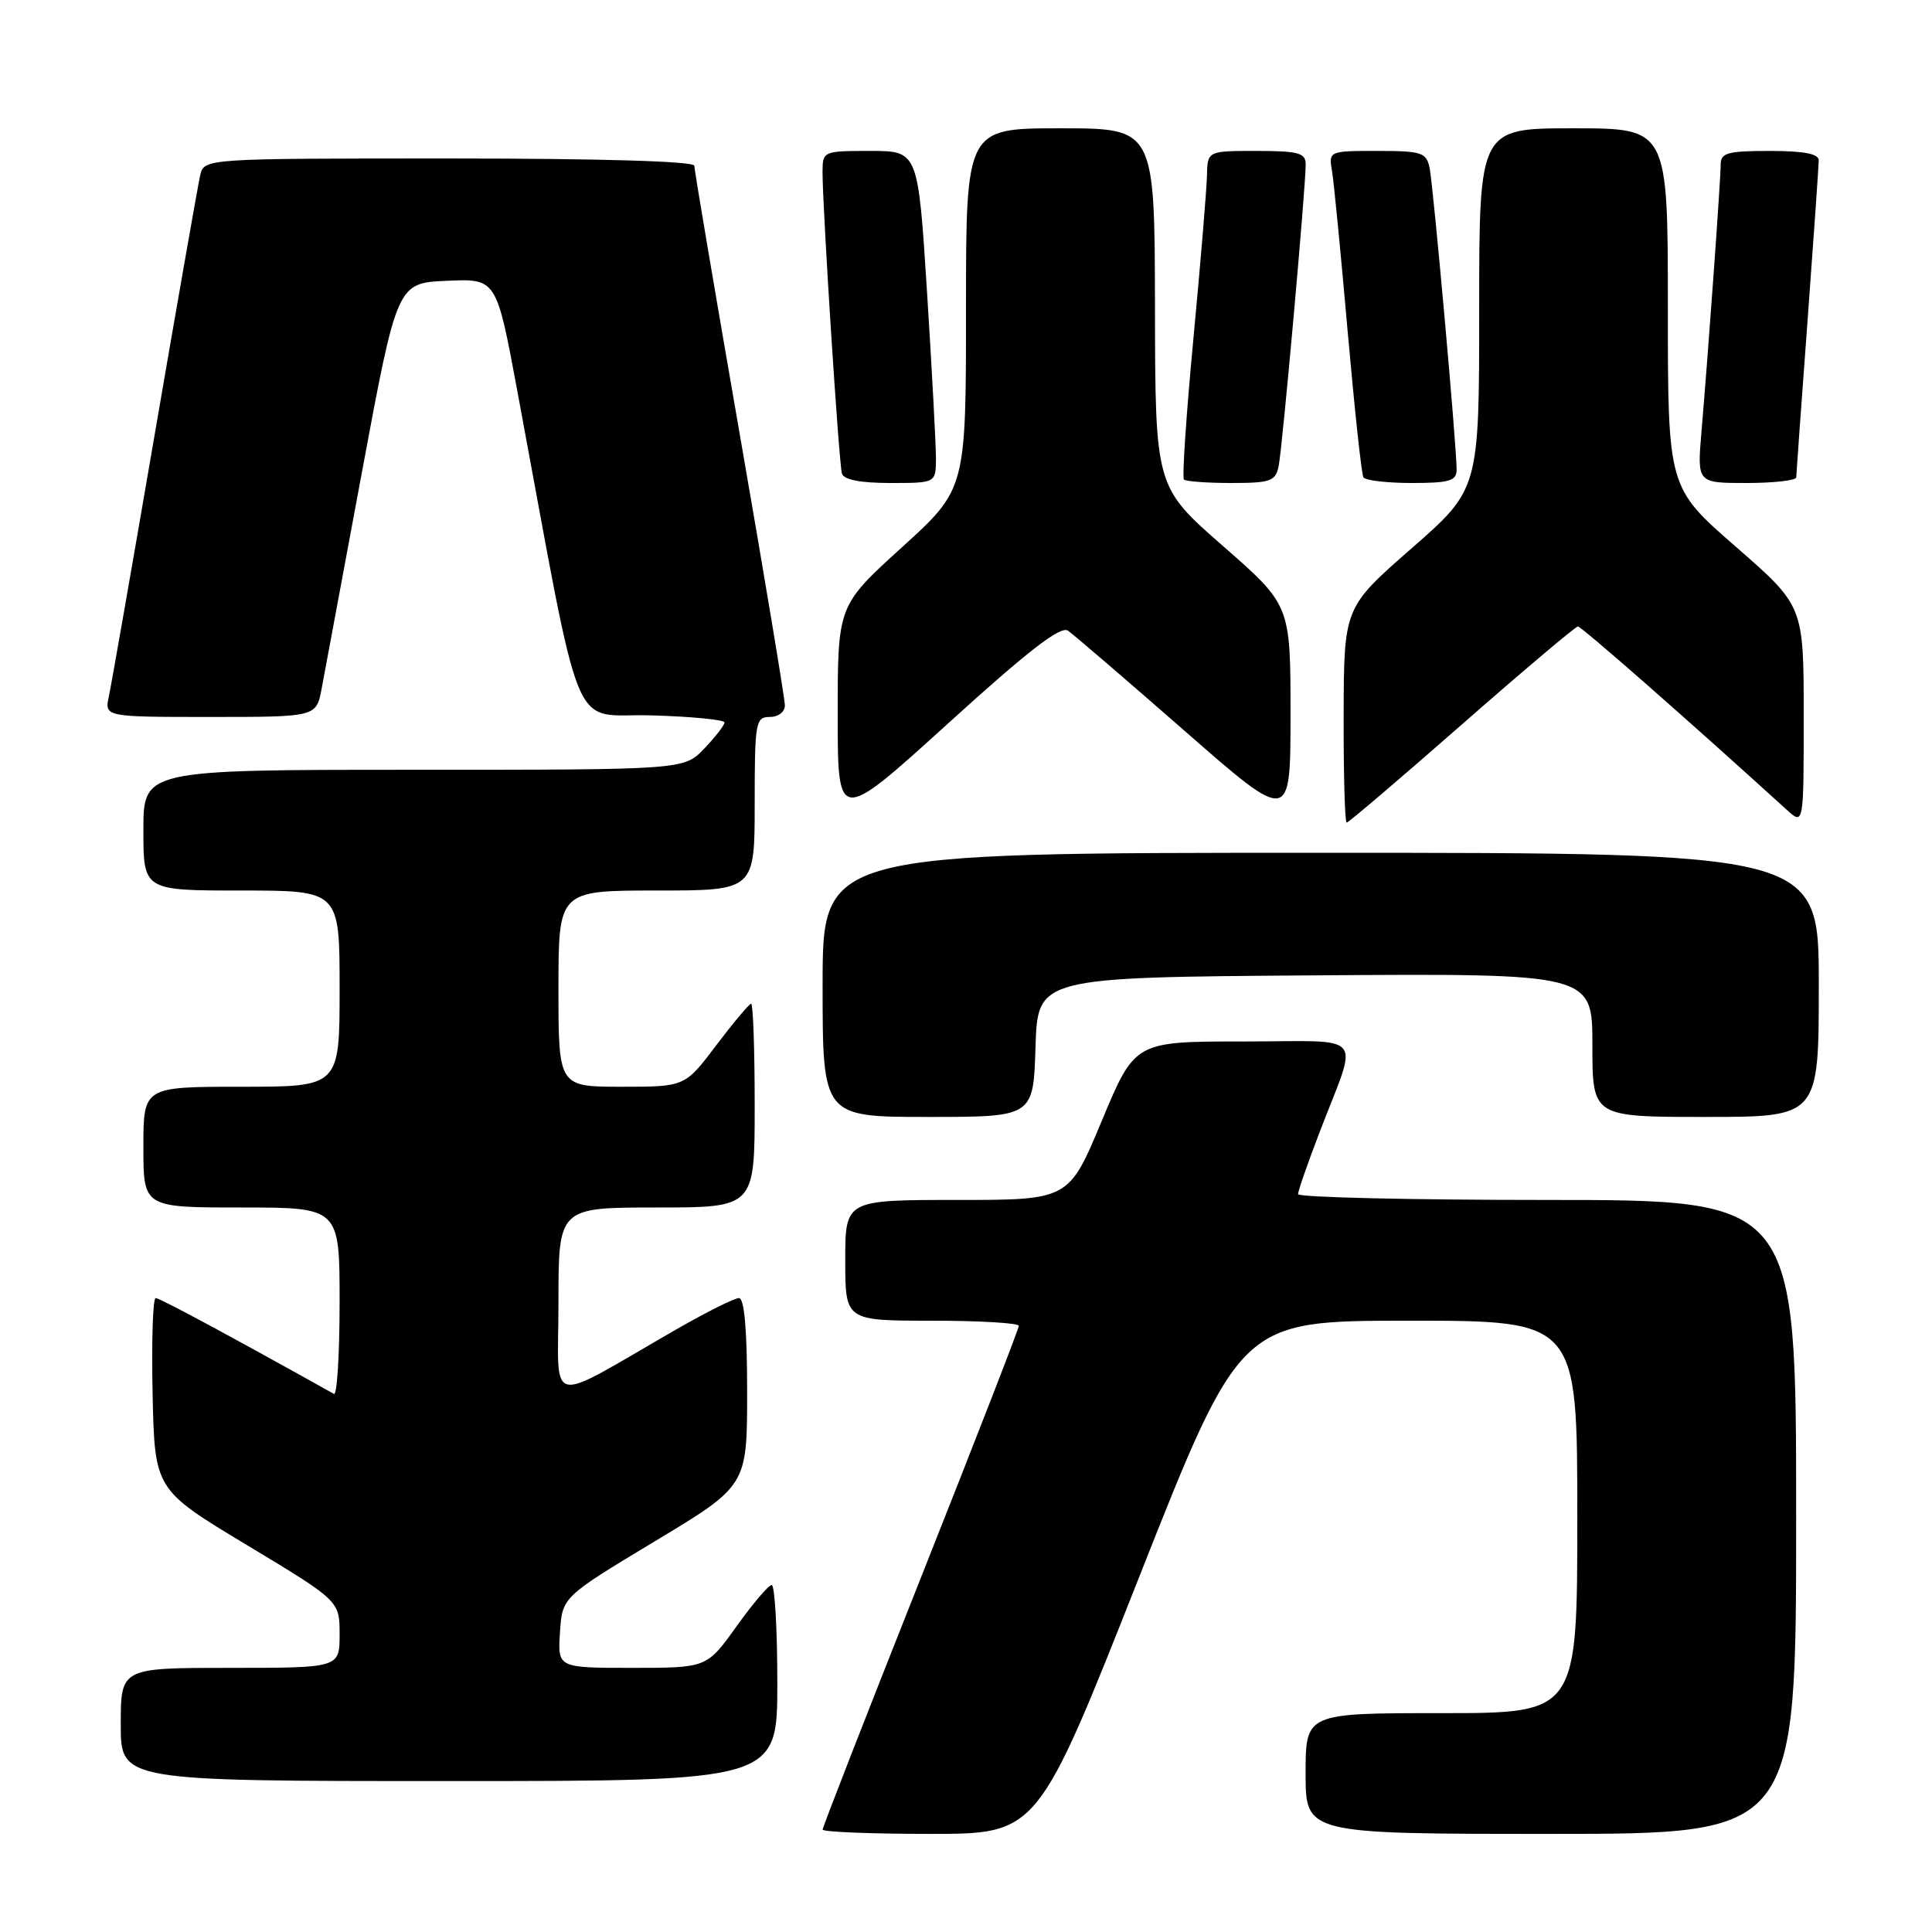 <?xml version="1.0" encoding="UTF-8" standalone="no"?>
<!DOCTYPE svg PUBLIC "-//W3C//DTD SVG 1.1//EN" "http://www.w3.org/Graphics/SVG/1.1/DTD/svg11.dtd" >
<svg xmlns="http://www.w3.org/2000/svg" xmlns:xlink="http://www.w3.org/1999/xlink" version="1.1" viewBox="0 0 256 256">
 <g >
 <path fill="currentColor"
d=" M 150.93 209.00 C 164.36 175.00 164.36 175.00 186.68 175.00 C 209.00 175.00 209.00 175.00 209.00 201.00 C 209.00 227.00 209.00 227.00 191.00 227.00 C 173.00 227.00 173.00 227.00 173.00 235.00 C 173.00 243.00 173.00 243.00 205.50 243.00 C 238.00 243.00 238.00 243.00 238.00 201.00 C 238.00 159.00 238.00 159.00 205.00 159.00 C 186.85 159.00 172.00 158.65 172.00 158.23 C 172.00 157.80 173.29 154.09 174.87 149.98 C 180.03 136.50 181.30 138.00 164.76 138.00 C 150.38 138.00 150.38 138.00 146.00 148.50 C 141.62 159.00 141.62 159.00 126.81 159.00 C 112.00 159.00 112.00 159.00 112.00 167.00 C 112.00 175.00 112.00 175.00 123.50 175.00 C 129.82 175.00 135.00 175.31 135.00 175.68 C 135.00 176.06 129.15 191.10 122.00 209.11 C 114.85 227.12 109.00 242.12 109.00 242.43 C 109.00 242.74 115.41 243.00 123.25 243.00 C 137.50 243.00 137.50 243.00 150.93 209.00 Z  M 103.00 223.00 C 103.00 215.85 102.66 210.01 102.25 210.02 C 101.84 210.03 99.73 212.51 97.58 215.52 C 93.65 221.00 93.65 221.00 83.77 221.00 C 73.89 221.00 73.89 221.00 74.20 216.31 C 74.50 211.62 74.50 211.62 86.75 204.24 C 99.00 196.87 99.00 196.87 99.00 184.44 C 99.00 176.23 98.63 172.00 97.92 172.00 C 97.33 172.00 93.62 173.85 89.67 176.12 C 72.02 186.26 74.00 186.71 74.00 172.54 C 74.00 160.00 74.00 160.00 87.00 160.00 C 100.00 160.00 100.00 160.00 100.00 146.50 C 100.00 139.07 99.79 133.00 99.53 133.00 C 99.28 133.00 97.20 135.48 94.91 138.50 C 90.76 144.00 90.76 144.00 82.38 144.00 C 74.00 144.00 74.00 144.00 74.00 131.00 C 74.00 118.00 74.00 118.00 87.00 118.00 C 100.00 118.00 100.00 118.00 100.00 106.50 C 100.00 95.67 100.12 95.00 102.00 95.00 C 103.14 95.00 104.00 94.33 104.00 93.46 C 104.00 92.61 101.30 76.39 98.00 57.42 C 94.70 38.44 92.00 22.49 92.00 21.96 C 92.00 21.37 79.59 21.00 59.52 21.00 C 27.04 21.00 27.04 21.00 26.52 23.25 C 26.24 24.49 23.53 39.90 20.51 57.50 C 17.49 75.10 14.75 90.74 14.43 92.25 C 13.84 95.00 13.84 95.00 27.88 95.00 C 41.91 95.00 41.91 95.00 42.62 91.25 C 43.00 89.19 45.41 76.25 47.97 62.50 C 52.62 37.50 52.62 37.50 59.20 37.21 C 65.78 36.91 65.78 36.91 68.53 51.71 C 77.38 99.28 75.40 94.47 86.27 94.79 C 91.62 94.94 96.00 95.37 96.00 95.73 C 96.00 96.09 94.79 97.65 93.31 99.20 C 90.63 102.00 90.63 102.00 54.81 102.00 C 19.00 102.00 19.00 102.00 19.00 110.00 C 19.00 118.00 19.00 118.00 32.00 118.00 C 45.00 118.00 45.00 118.00 45.00 131.00 C 45.00 144.00 45.00 144.00 32.00 144.00 C 19.00 144.00 19.00 144.00 19.00 152.00 C 19.00 160.00 19.00 160.00 32.00 160.00 C 45.00 160.00 45.00 160.00 45.00 172.56 C 45.00 179.47 44.66 184.93 44.25 184.70 C 30.57 177.06 21.17 172.00 20.63 172.00 C 20.25 172.00 20.07 177.71 20.22 184.69 C 20.50 197.38 20.50 197.38 32.75 204.75 C 45.00 212.13 45.00 212.13 45.00 216.56 C 45.00 221.00 45.00 221.00 30.50 221.00 C 16.00 221.00 16.00 221.00 16.00 228.50 C 16.00 236.00 16.00 236.00 59.50 236.00 C 103.00 236.00 103.00 236.00 103.00 223.00 Z  M 137.21 138.75 C 137.50 129.50 137.50 129.50 174.25 129.24 C 211.00 128.98 211.00 128.98 211.00 138.49 C 211.00 148.00 211.00 148.00 226.00 148.00 C 241.00 148.00 241.00 148.00 241.00 130.50 C 241.00 113.00 241.00 113.00 175.00 113.00 C 109.00 113.00 109.00 113.00 109.00 130.50 C 109.00 148.00 109.00 148.00 122.96 148.00 C 136.92 148.00 136.92 148.00 137.21 138.75 Z  M 141.52 83.57 C 142.25 84.08 149.19 90.04 156.93 96.81 C 171.00 109.13 171.00 109.13 171.00 94.65 C 171.00 80.18 171.00 80.18 162.04 72.34 C 153.08 64.50 153.08 64.50 153.04 40.75 C 153.00 17.00 153.00 17.00 140.50 17.00 C 128.00 17.00 128.00 17.00 128.00 40.91 C 128.00 64.81 128.00 64.81 119.50 72.53 C 111.00 80.25 111.00 80.25 111.00 94.69 C 111.00 109.13 111.00 109.13 125.60 95.88 C 136.27 86.19 140.55 82.88 141.52 83.57 Z  M 193.69 96.01 C 201.83 88.87 208.76 83.02 209.08 83.01 C 209.54 83.00 223.75 95.47 236.75 107.30 C 239.00 109.35 239.00 109.35 239.00 94.82 C 239.00 80.29 239.00 80.29 230.00 72.44 C 221.00 64.60 221.00 64.60 221.00 40.80 C 221.00 17.00 221.00 17.00 208.50 17.00 C 196.00 17.00 196.00 17.00 196.00 40.91 C 196.00 64.82 196.00 64.82 187.04 72.66 C 178.08 80.50 178.08 80.50 178.04 94.75 C 178.02 102.59 178.20 109.00 178.44 109.00 C 178.68 109.00 185.54 103.16 193.69 96.01 Z  M 124.02 60.75 C 124.02 58.96 123.49 49.06 122.84 38.75 C 121.65 20.00 121.65 20.00 115.32 20.00 C 109.09 20.00 109.00 20.04 108.99 22.75 C 108.98 27.47 111.16 61.43 111.56 62.75 C 111.81 63.57 114.01 64.00 117.97 64.00 C 124.00 64.00 124.00 64.00 124.02 60.75 Z  M 169.43 61.75 C 169.92 59.36 173.03 24.71 173.01 21.75 C 173.00 20.26 172.02 20.00 166.50 20.00 C 160.00 20.00 160.00 20.00 159.93 23.25 C 159.89 25.04 159.09 34.73 158.14 44.79 C 157.19 54.85 156.62 63.29 156.88 63.54 C 157.13 63.79 159.95 64.00 163.15 64.00 C 168.37 64.00 169.01 63.77 169.43 61.75 Z  M 193.01 62.25 C 193.03 59.29 189.92 24.64 189.43 22.25 C 189.00 20.20 188.40 20.00 182.51 20.00 C 176.05 20.00 176.05 20.00 176.51 22.75 C 176.76 24.26 177.69 33.83 178.58 44.00 C 179.48 54.17 180.41 62.84 180.66 63.25 C 180.91 63.66 183.79 64.00 187.06 64.00 C 192.05 64.00 193.00 63.72 193.01 62.25 Z  M 238.01 63.25 C 238.02 62.84 238.69 53.50 239.51 42.50 C 240.32 31.50 240.99 21.94 240.99 21.25 C 241.00 20.38 239.04 20.00 234.50 20.00 C 228.91 20.00 228.00 20.25 228.00 21.80 C 228.00 23.77 226.37 46.46 225.45 57.25 C 224.88 64.00 224.88 64.00 231.44 64.00 C 235.05 64.00 238.01 63.66 238.01 63.25 Z "/>
</g>
</svg>